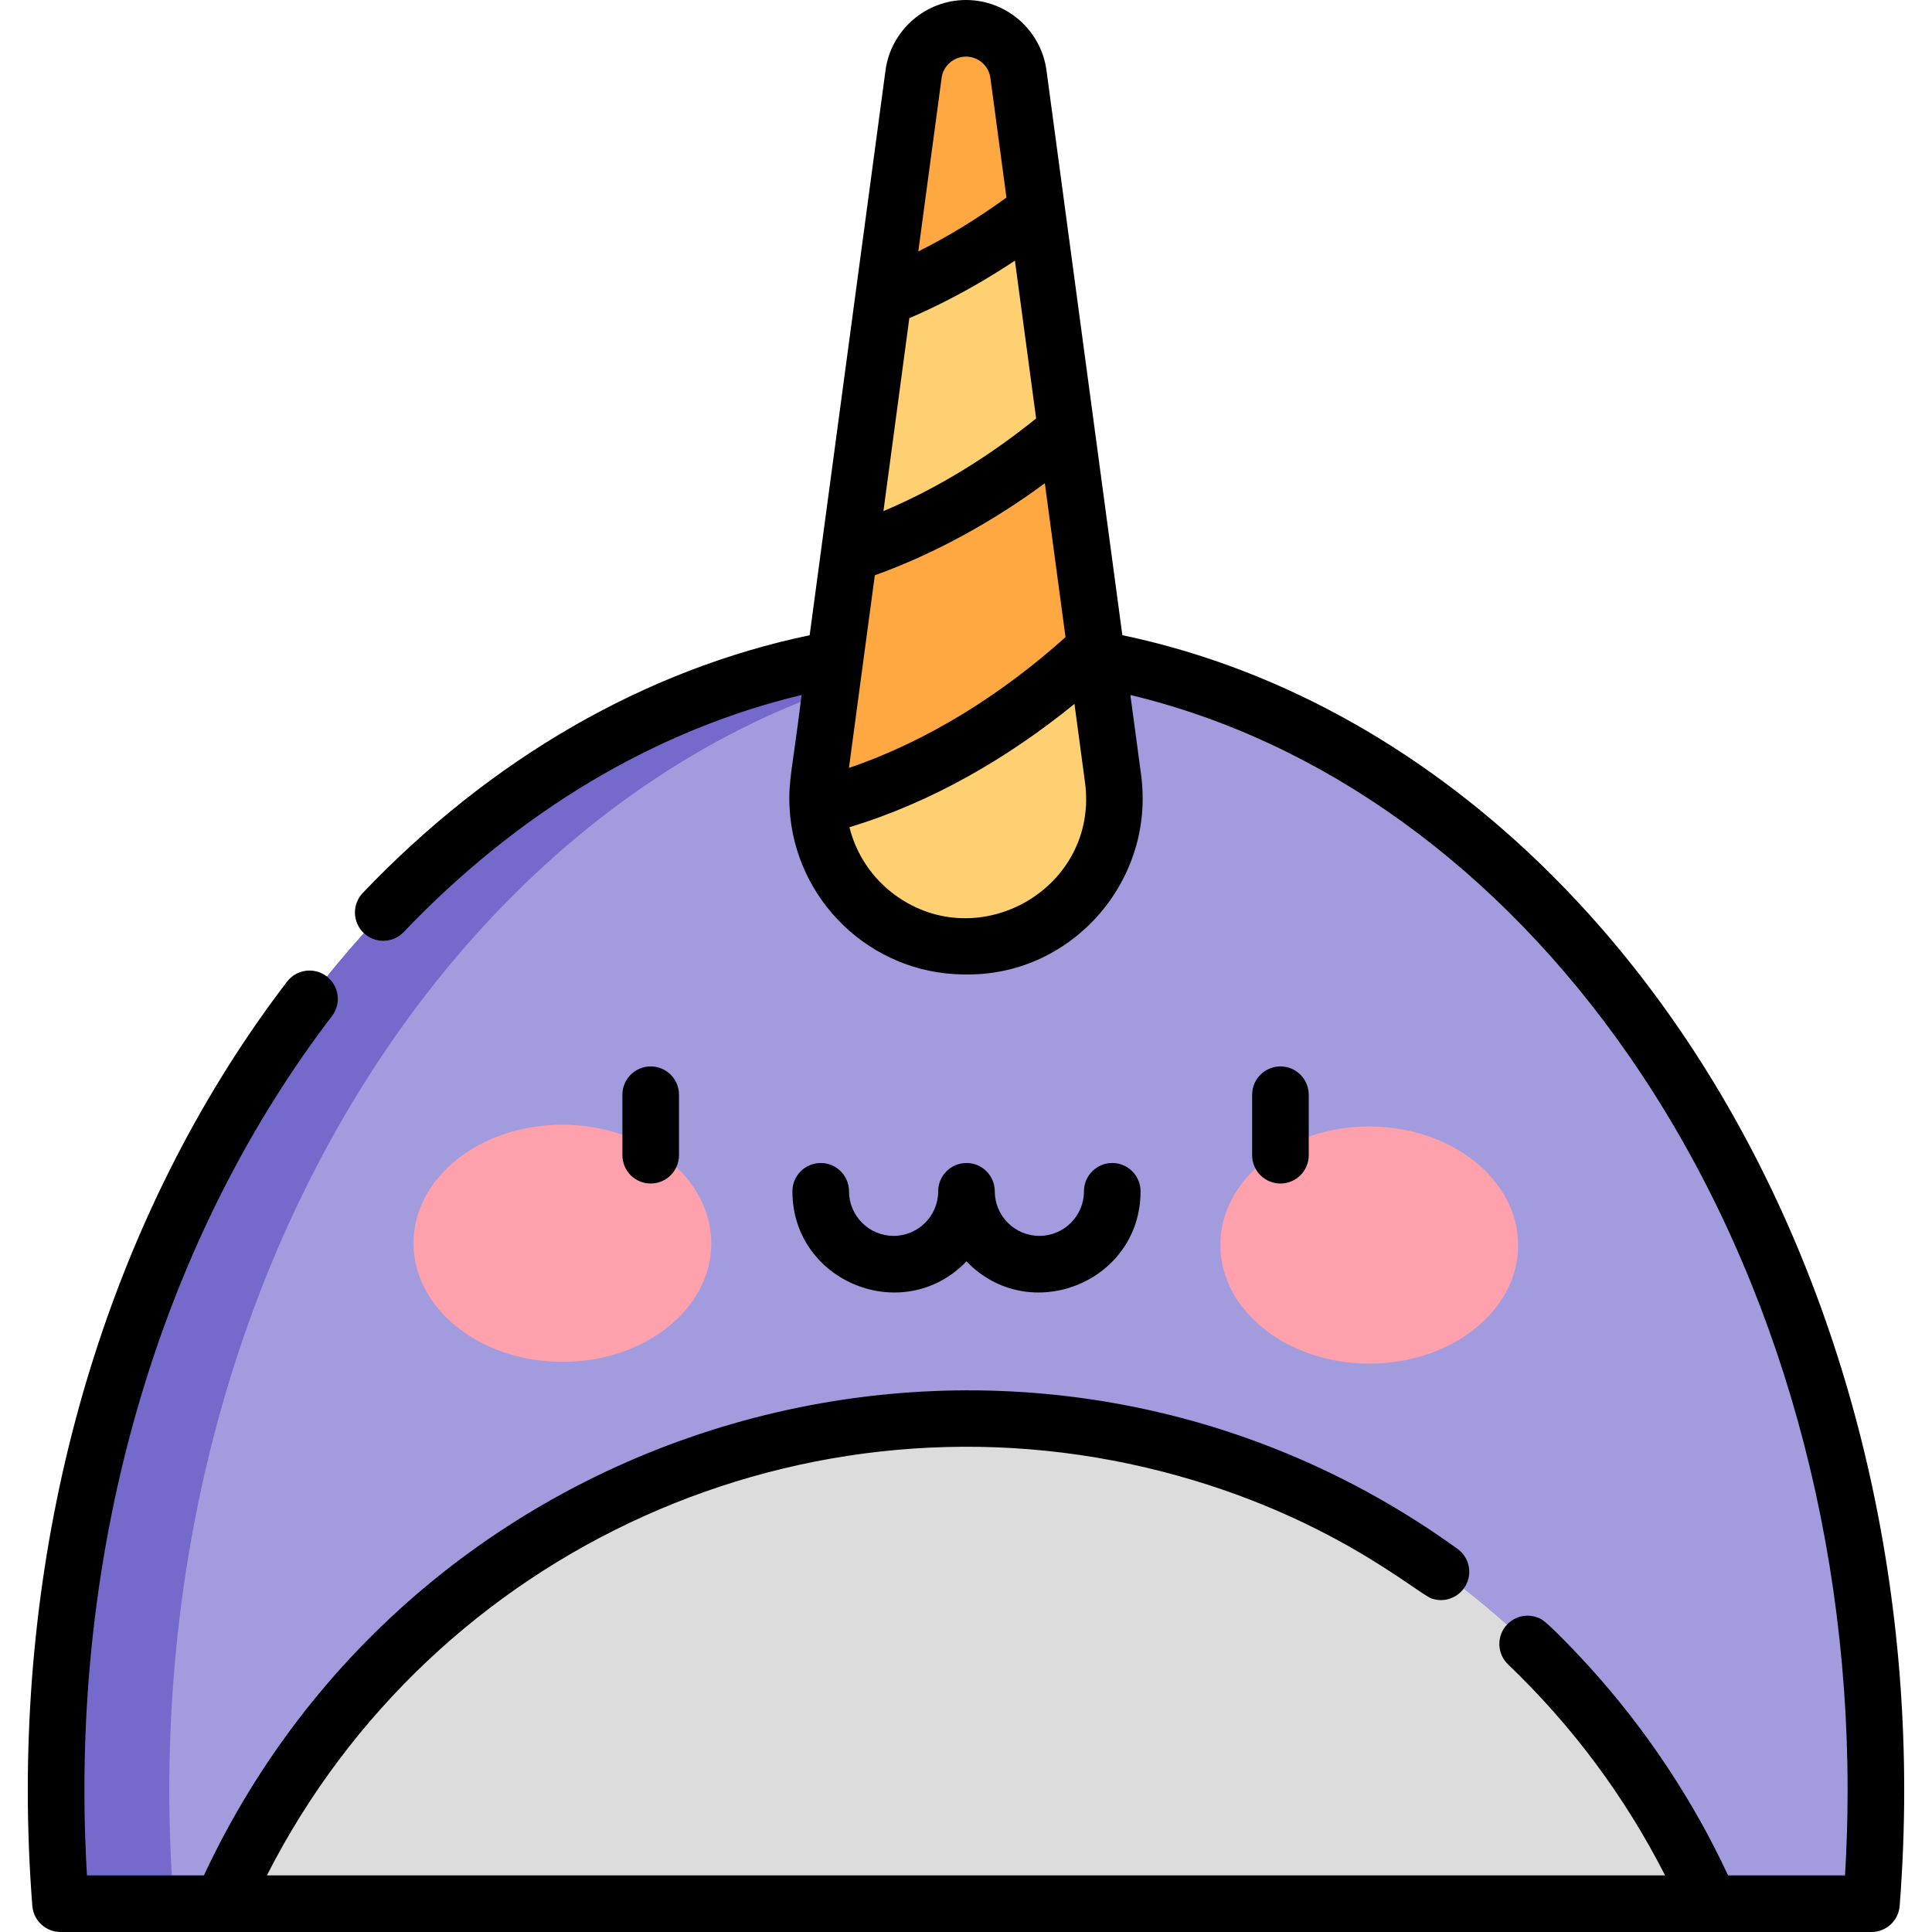 <svg id="Layer_1" enable-background="new 0 0 512 512" height="512" viewBox="0 0 512 512" width="512" xmlns="http://www.w3.org/2000/svg"><path d="m58.867 504.5h-42.822c-.773-9.903-1.18-19.944-1.18-30.105 0-167.276 107.959-302.871 241.135-302.871s241.135 135.595 241.135 302.871c0 10.16-.406 20.202-1.18 30.105h-42.823l-197.132-64.279z" fill="#a29cde"/><path d="m271 172.125c-4.963-.382-9.961-.6-15-.6-133.176 0-241.135 135.595-241.135 302.871 0 10.161.406 20.202 1.18 30.105h30c-.773-9.903-1.18-19.944-1.18-30.105 0-160.947 99.948-292.541 226.135-302.271z" fill="#736acc"/><path d="m453.133 504.5h-394.266c33.376-75.713 109.079-128.557 197.133-128.557s163.757 52.844 197.133 128.557z" fill="#dcdcdc"/><path d="m234.123 79.03 7.98-59.377c.931-6.959 6.869-12.153 13.897-12.153s12.966 5.194 13.898 12.153l4.847 36.102-15.602 32.387z" fill="#ffa841"/><path d="m216.736 213.752c-.129-2.439-.04-4.927.297-7.444l7.99-59.466 29.411-43.043 28.142 10.242 7.752 57.692v.01l-29.412 49.925z" fill="#ffa841"/><path d="m282.576 114.041c-13.858 11.657-33.624 25.138-57.553 32.801l9.1-67.812c15.85-6.275 29.589-14.889 40.622-23.275z" fill="#ffd072"/><path d="m256.644 250.736h-1.289c-20.975-.178-37.509-16.852-38.62-36.984 32.741-8.227 58.604-28.063 73.591-42.01l4.639 34.565c3.134 23.306-14.808 44.221-38.321 44.429z" fill="#ffd072"/><ellipse cx="149.067" cy="329.549" fill="#ffa1ac" rx="31.421" ry="39.456" transform="matrix(.002 -1 1 .002 -180.808 477.894)"/><ellipse cx="362.933" cy="330.017" fill="#ffa1ac" rx="31.421" ry="39.456" transform="matrix(.002 -1 1 .002 32.122 692.227)"/><path d="m179.941 306.146v-16.034c0-4.142-3.358-7.5-7.5-7.5s-7.5 3.358-7.5 7.5v16.034c0 4.143 3.358 7.5 7.5 7.5s7.5-3.358 7.5-7.5z"/><path d="m346.828 306.146v-16.034c0-4.142-3.358-7.5-7.5-7.5s-7.5 3.358-7.5 7.5v16.034c0 4.143 3.358 7.5 7.5 7.5s7.5-3.358 7.5-7.5z"/><path d="m256.128 334.278c16.655 17.316 46.131 5.557 46.131-18.572 0-4.142-3.358-7.5-7.5-7.5s-7.5 3.358-7.5 7.5c0 6.515-5.3 11.815-11.815 11.815s-11.815-5.3-11.815-11.815c0-4.142-3.358-7.5-7.5-7.5s-7.5 3.358-7.5 7.5c0 6.515-5.3 11.815-11.815 11.815s-11.815-5.3-11.815-11.815c0-4.142-3.358-7.5-7.5-7.5s-7.5 3.358-7.5 7.5c-.002 24.119 29.469 35.893 46.129 18.572z"/><path d="m86.578 258.748c-3.291-2.516-7.998-1.887-10.513 1.404-44.302 57.963-68.7 134.049-68.7 214.244 0 10.148.404 20.473 1.202 30.688.305 3.904 3.562 6.916 7.478 6.916h479.91c3.916 0 7.173-3.013 7.477-6.916.798-10.222 1.202-20.547 1.202-30.688 0-74.792-21.585-147.026-60.779-203.394-37.906-54.515-89.727-90.797-146.418-102.667-36.387-270.825 4.073 30.315-20.107-149.68-1.425-10.634-10.595-18.655-21.33-18.655-10.737 0-19.907 8.021-21.331 18.654-9.562 71.128-10.546 78.496-20.102 149.687-43.584 9.121-84.431 32.647-118.434 68.3-2.859 2.998-2.747 7.745.251 10.604 2.997 2.859 7.744 2.747 10.604-.251 30.527-32.007 66.796-53.575 105.451-62.814-2.426 19.574-3.574 22.746-3.193 29.969v.003.014c1.346 24.392 21.474 43.862 46.108 44.071h1.289c27.609 0 49.526-24.899 45.755-52.926l-2.836-21.13c50.898 12.176 97.448 45.725 131.977 95.384 37.463 53.879 58.094 123.071 58.094 194.831 0 7.471-.229 15.048-.68 22.604h-30.99c-9.128-19.604-21.544-38.493-36.728-55.236-1.682-1.854-10.665-11.555-12.909-12.733-3.032-1.578-6.621-.93-8.901 1.453-2.864 2.993-2.759 7.74.234 10.604 16.903 16.175 30.933 34.943 41.604 55.913h-370.537c44.274-86.916 143.158-131.368 237.57-106.948 44.021 11.388 67.207 32.271 71.187 33.603 4.513 1.514 9.228-1.52 9.822-6.153.338-2.638-.739-5.37-3.051-7.042-113.074-81.595-273.143-39.854-332.218 86.539h-30.991c-.452-7.554-.68-15.129-.68-22.604 0-76.921 23.303-149.772 65.617-205.135 2.515-3.291 1.887-7.998-1.404-10.513zm150.605-21.57c-5.853-4.279-10.223-10.545-12.077-17.963 21.841-6.584 42.159-18.446 59.64-32.673l2.787 20.765c3.758 27.949-28.027 46.206-50.35 29.871zm3.798-152.865c15.395-6.566 27.186-14.771 27.985-15.243l5.619 41.826c-12.409 9.997-25.909 18.402-40.468 24.562zm35.911 43.745 5.481 40.791c-16.659 14.959-36.44 27.551-57.394 34.649 1.374-10.224 5.492-40.876 6.858-51.046 16.056-5.738 31.854-14.611 45.055-24.394zm-20.892-113.058c3.254 0 6.032 2.428 6.464 5.648v.003l4.256 31.698c-7.484 5.42-14.791 9.978-23.365 14.292l6.181-45.993c.431-3.22 3.21-5.648 6.464-5.648z"/></svg>